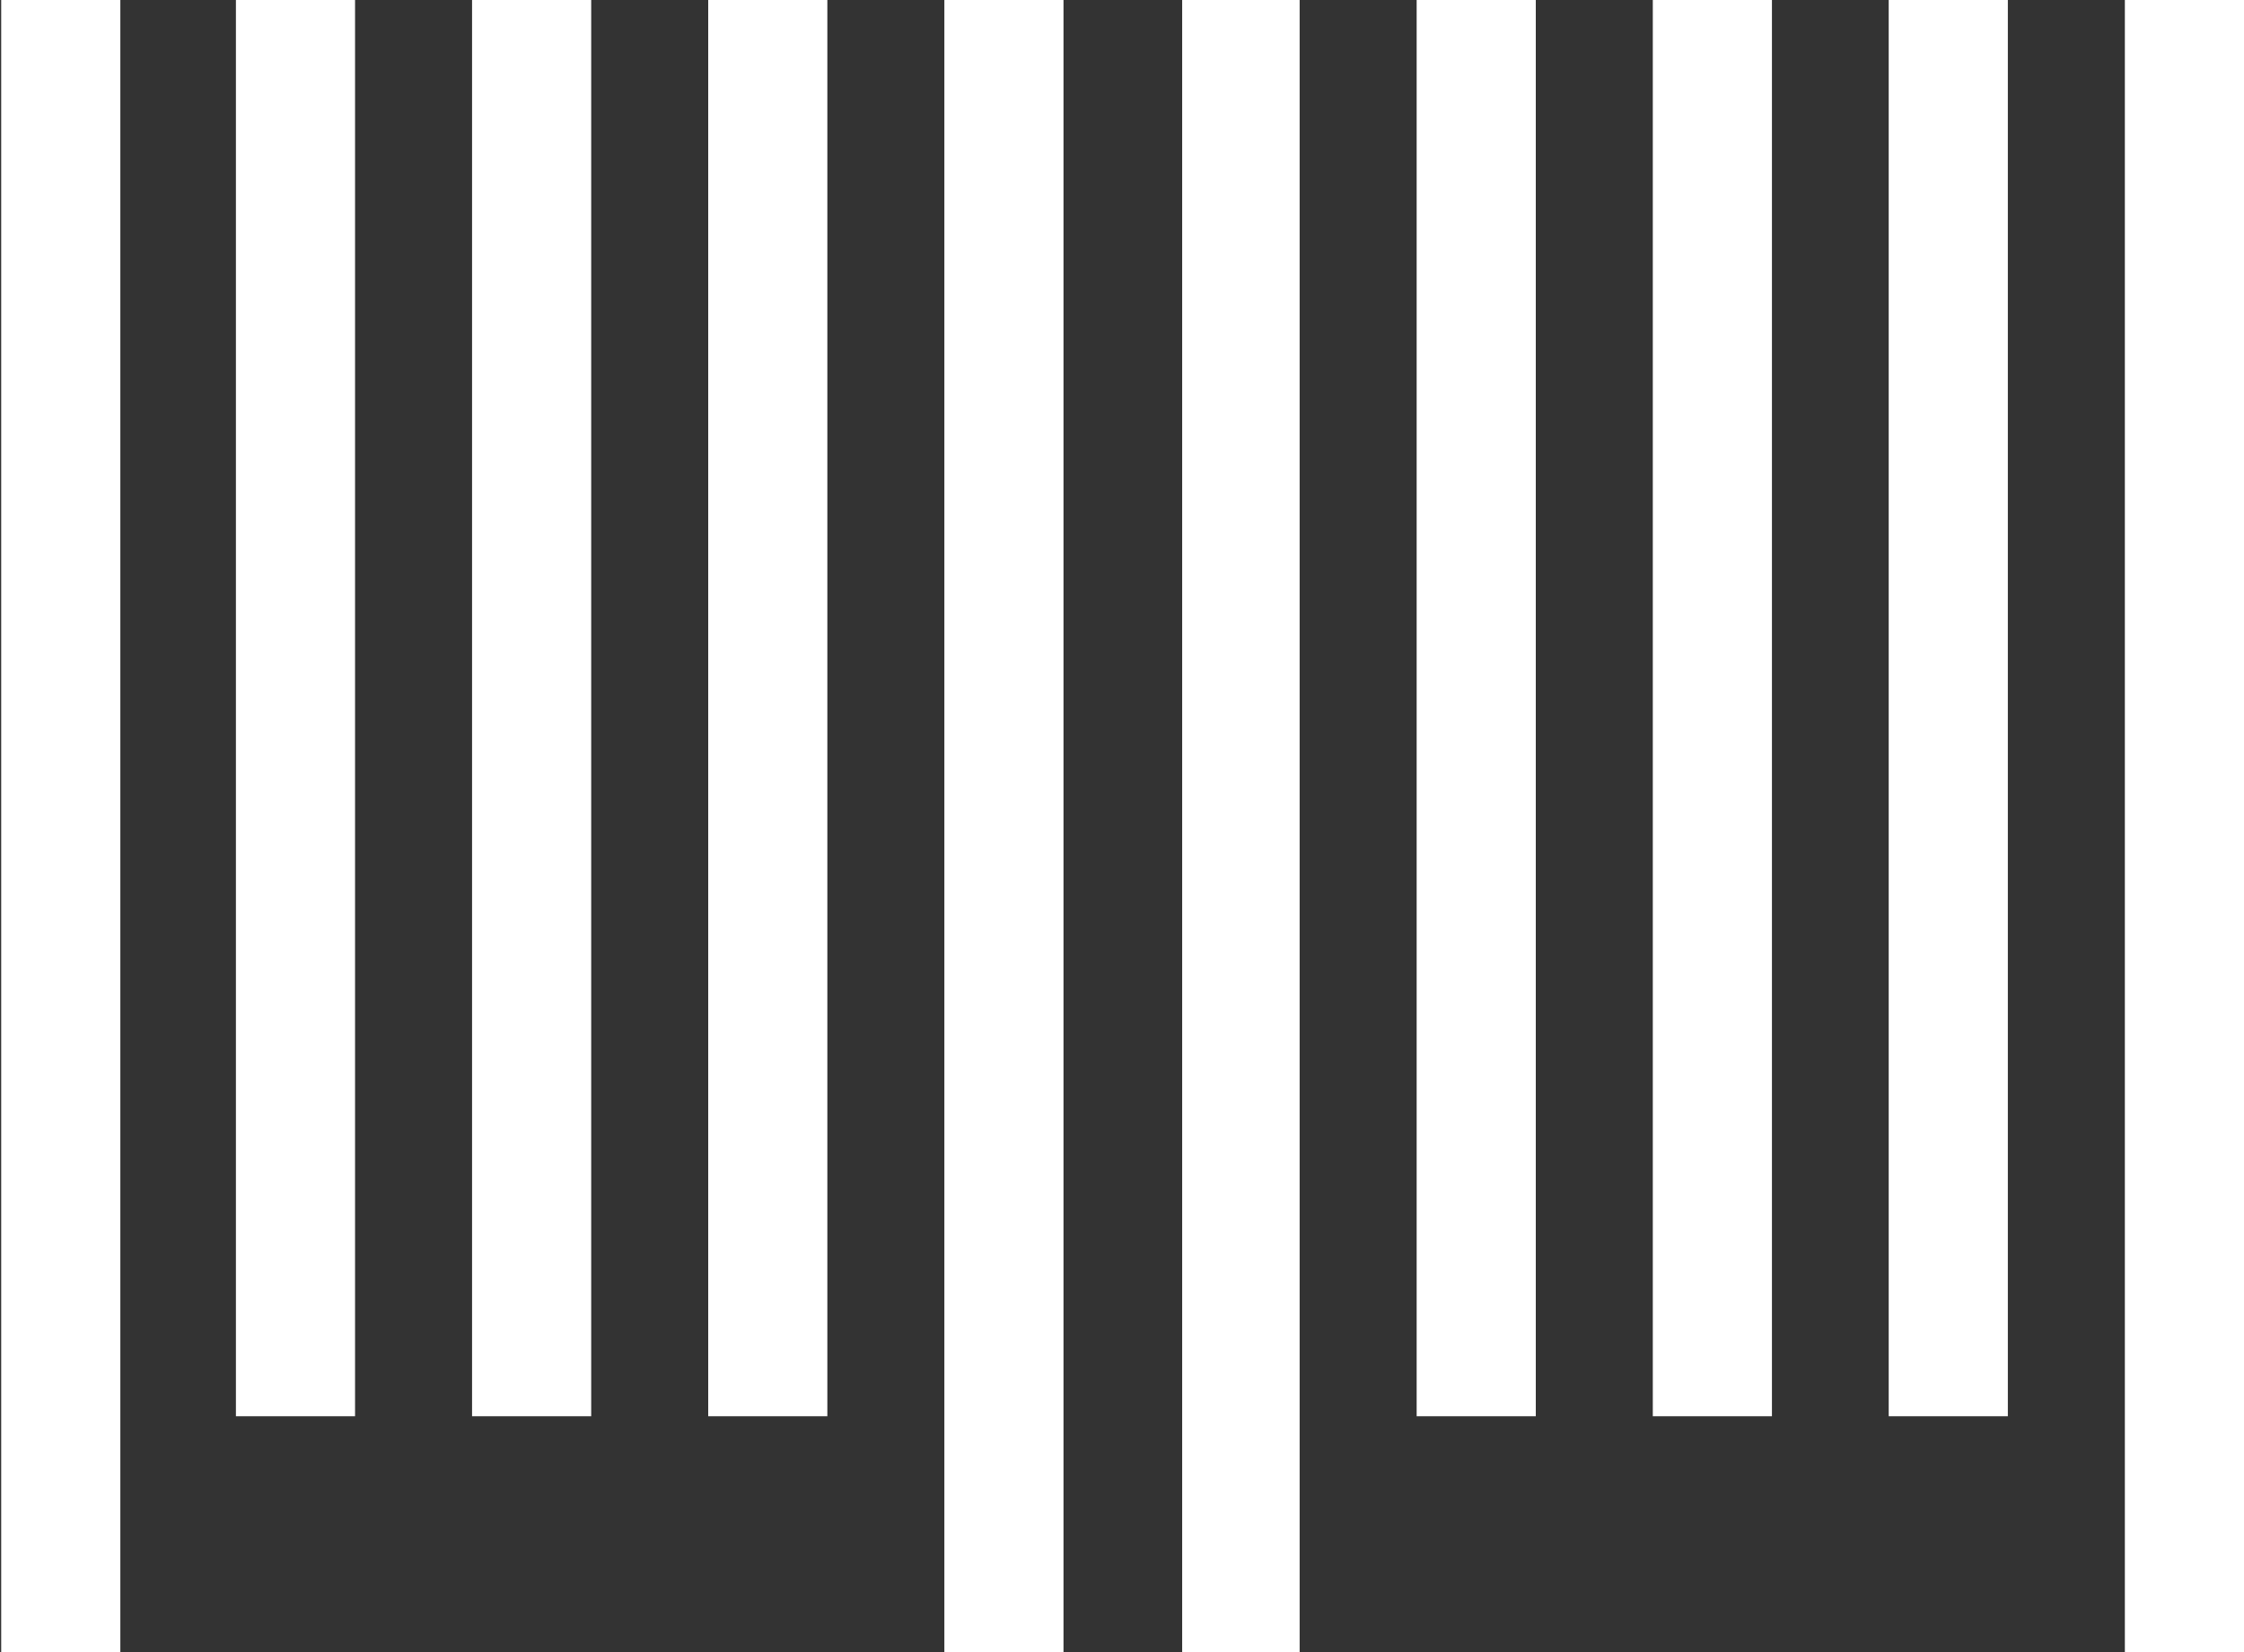 <svg id="Layer_1" data-name="Layer 1" xmlns="http://www.w3.org/2000/svg" viewBox="0 0 94.17 69.36"><rect x="0" y="0" width="94.17" height="69.36" fill="#333333" stroke="none"/><defs><style>.cls-1{fill:#fff;}</style></defs><title>icon_barcode_white</title><path class="cls-1" d="M5,0V69.36H0V0ZM94.12,0V69.36h-5V0ZM84.21,0V59.45h-5V0Zm-9.9,0V59.45h-5V0ZM64.4,0V59.45h-5V0ZM54.49,0V69.36H49.56V0ZM44.58,0V69.36h-5V0ZM34.67,0V59.45h-5V0ZM24.76,0V59.45h-5V0ZM14.85,0V59.45h-5V0Z" transform="translate(0.05)"/></svg>